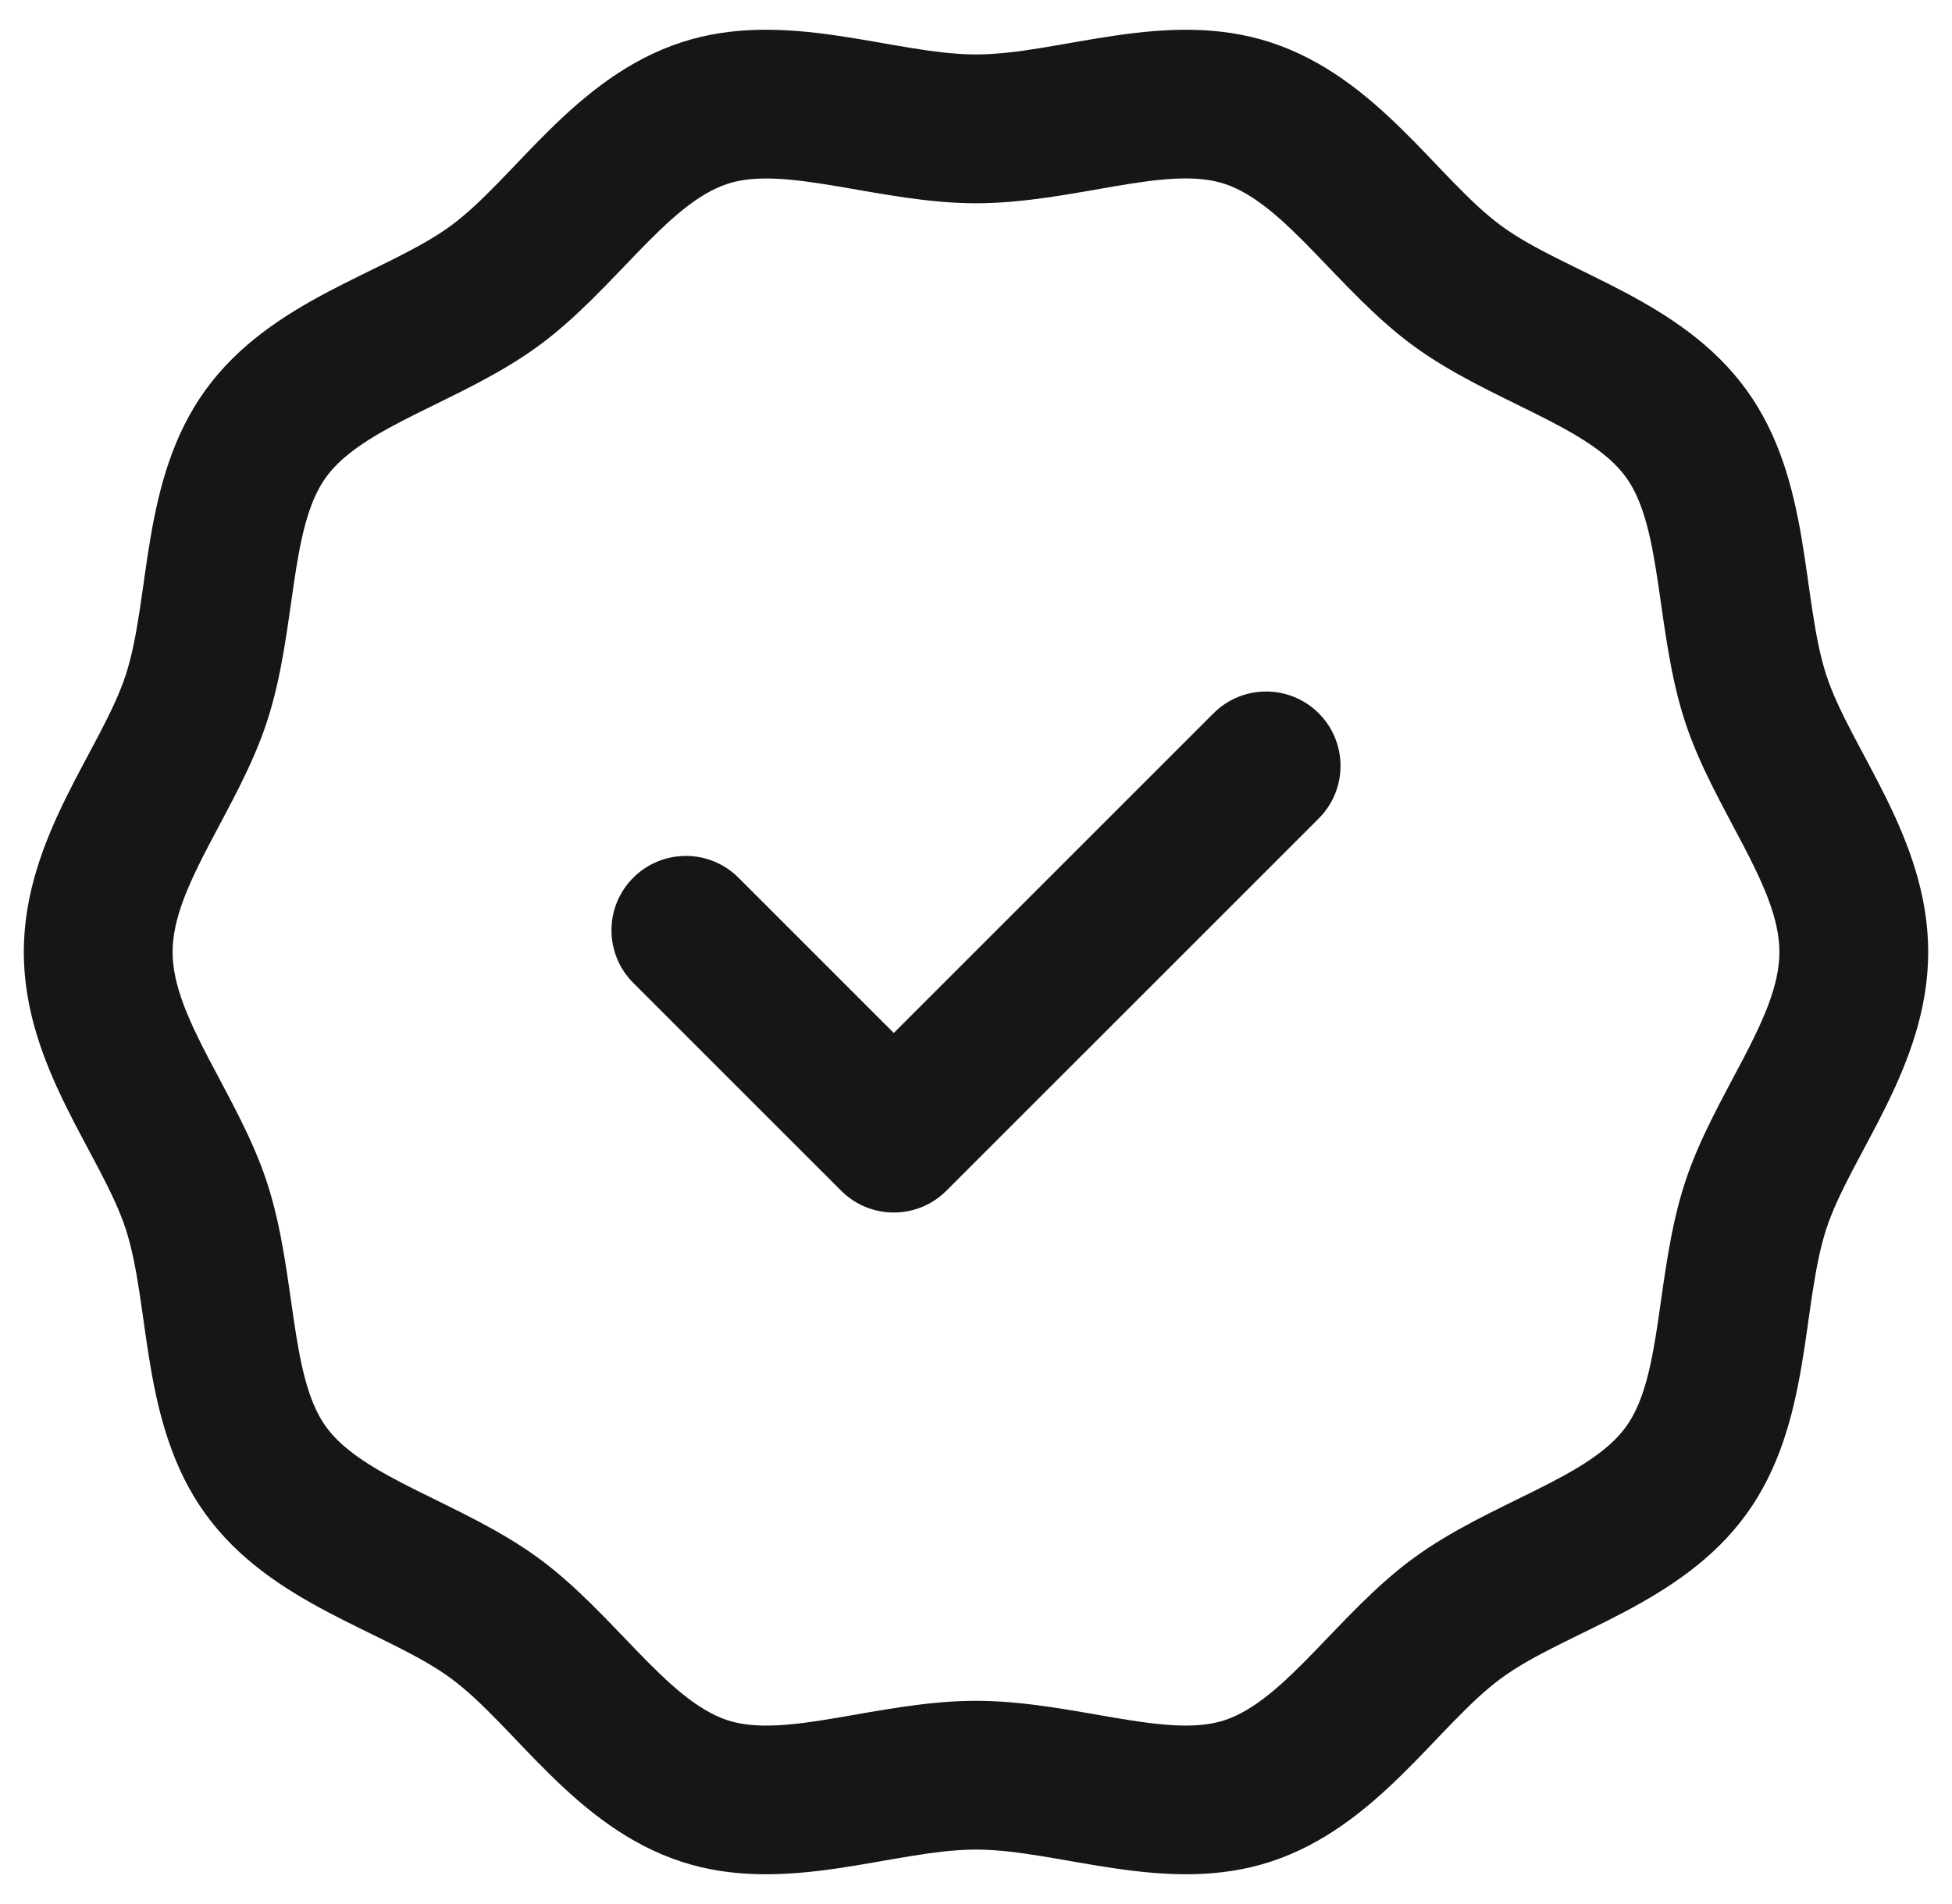 <svg width="41" height="40" viewBox="0 0 41 40" fill="none" xmlns="http://www.w3.org/2000/svg">
<path d="M38.357 14.174C37.83 12.54 38.054 10.086 36.683 8.192C35.3 6.283 32.895 5.74 31.537 4.747C30.194 3.764 28.944 1.626 26.684 0.889C24.487 0.172 22.241 1.144 20.5 1.144C18.759 1.144 16.513 0.172 14.316 0.888C12.057 1.626 10.806 3.765 9.463 4.747C8.106 5.739 5.7 6.283 4.317 8.192C2.947 10.085 3.17 12.544 2.643 14.174C2.141 15.726 0.5 17.588 0.5 20C0.5 22.413 2.139 24.269 2.643 25.826C3.17 27.46 2.945 29.914 4.317 31.808C5.7 33.718 8.105 34.26 9.463 35.253C10.806 36.236 12.056 38.374 14.316 39.112C16.511 39.828 18.761 38.856 20.5 38.856C22.237 38.856 24.492 39.827 26.684 39.112C28.943 38.374 30.194 36.236 31.537 35.253C32.894 34.261 35.3 33.717 36.682 31.808C38.053 29.916 37.83 27.457 38.357 25.826C38.859 24.274 40.5 22.412 40.5 20C40.5 17.587 38.861 15.732 38.357 14.174ZM35.384 24.865C34.769 26.77 34.93 28.901 34.152 29.975C33.363 31.064 31.291 31.561 29.693 32.731C28.111 33.887 27.003 35.72 25.714 36.141C24.495 36.539 22.508 35.731 20.5 35.731C18.478 35.731 16.511 36.54 15.286 36.141C13.997 35.72 12.89 33.888 11.307 32.731C9.718 31.569 7.635 31.061 6.848 29.975C6.073 28.904 6.228 26.758 5.616 24.865C5.017 23.011 3.625 21.405 3.625 20C3.625 18.594 5.016 16.994 5.616 15.135C6.231 13.231 6.07 11.099 6.848 10.025C7.636 8.937 9.71 8.438 11.307 7.269C12.894 6.109 13.995 4.281 15.286 3.86C16.504 3.462 18.498 4.27 20.5 4.27C22.526 4.27 24.488 3.459 25.714 3.86C27.003 4.28 28.11 6.112 29.693 7.269C31.282 8.432 33.365 8.939 34.152 10.025C34.927 11.096 34.772 13.24 35.384 15.135V15.135C35.983 16.989 37.375 18.595 37.375 20C37.375 21.406 35.984 23.007 35.384 24.865ZM27.699 14.985C28.309 15.595 28.309 16.584 27.699 17.195L19.878 25.015C19.268 25.626 18.278 25.625 17.668 25.015L13.301 20.649C12.691 20.038 12.691 19.049 13.301 18.439C13.912 17.829 14.901 17.829 15.511 18.439L18.773 21.701L25.489 14.985C26.099 14.375 27.088 14.375 27.699 14.985Z" fill="#161616"/>
</svg>

